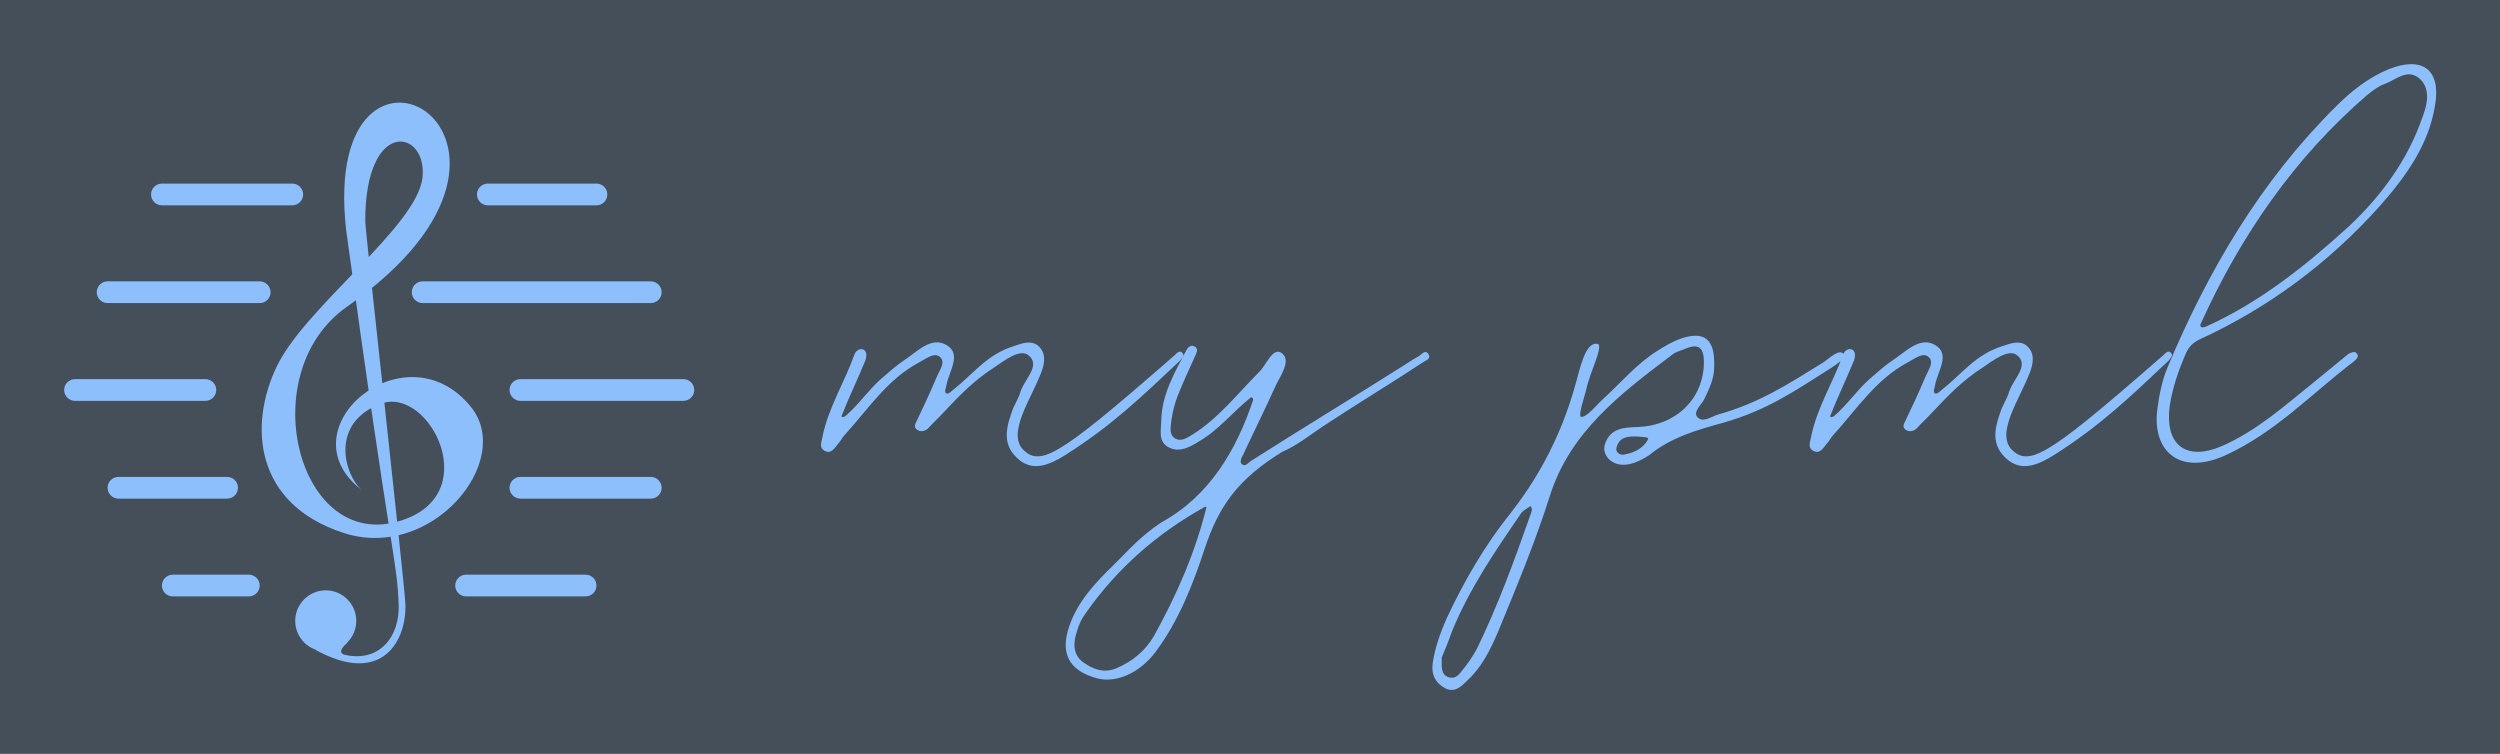 
        <svg xmlns="http://www.w3.org/2000/svg" xmlns:xlink="http://www.w3.org/1999/xlink" version="1.1" width="3162.26" 
        height="953.604" viewBox="0 0 3162.26 953.604">
			<rect fill="#444f5a" width="3162.26" height="953.604"/>
			<g transform="scale(8.113) translate(10, 10)">
				<defs id="SvgjsDefs6823"></defs><g id="SvgjsG6824" featureKey="symbolFeature-0" transform="matrix(1.224,0,0,1.224,-11.468,-11.848)" fill="#8dbffd"><g xmlns="http://www.w3.org/2000/svg"><g><g><g><circle cx="42.692" cy="80.595" r="3.888"></circle></g><g><path d="M47.234,63.9c-2.255-2.058-3.994-8.579,2.516-10.977c6.207-2.287,13.525,12.121,1.83,15.094      c-12.603,3.204-18.063-19.139-6.175-27.443c31.126-21.742-3.546-40.633-0.124-9.834c5.776,42.406,6.482,41.893,6.698,47.784      c0.15,4.093-2.425,7.332-6.77,6.417c-1.409-0.297,0.298-1.566,0.229-1.601c-1.372-0.686-3.016,1.147-4.117,0.915      c8.69,4.803,11.756-1.338,11.507-5.946c-0.173-3.197-5.104-47.366-5.104-48.661c0-13.264,7.972-11.663,7.286-5.489      S40.145,40.573,36.486,48.12s-2.884,17.575,8.462,21.269c11.238,3.659,21.758-9.148,16.269-16.009      C52.911,42.998,37.204,56.124,47.234,63.9z"></path></g></g><g><path d="M38.43,27.664H21.825c-0.764,0-1.384-0.619-1.384-1.384c0-0.765,0.62-1.384,1.384-1.384H38.43     c0.764,0,1.384,0.619,1.384,1.384C39.814,27.045,39.194,27.664,38.43,27.664z"></path></g><g><path d="M77.175,27.664H63.337c-0.764,0-1.384-0.619-1.384-1.384c0-0.765,0.62-1.384,1.384-1.384h13.837     c0.764,0,1.384,0.619,1.384,1.384C78.559,27.045,77.939,27.664,77.175,27.664z"></path></g><g><path d="M34.279,40.117H14.906c-0.764,0-1.384-0.619-1.384-1.384c0-0.765,0.62-1.384,1.384-1.384h19.372     c0.764,0,1.384,0.619,1.384,1.384C35.663,39.499,35.043,40.117,34.279,40.117z"></path></g><g><path d="M84.094,40.117H55.035c-0.764,0-1.384-0.619-1.384-1.384c0-0.765,0.62-1.384,1.384-1.384h29.059     c0.764,0,1.384,0.619,1.384,1.384C85.477,39.499,84.858,40.117,84.094,40.117z"></path></g><g><path d="M27.36,52.571H10.755c-0.764,0-1.384-0.619-1.384-1.384s0.62-1.384,1.384-1.384H27.36c0.764,0,1.384,0.619,1.384,1.384     S28.124,52.571,27.36,52.571z"></path></g><g><path d="M88.245,52.571H67.489c-0.764,0-1.384-0.619-1.384-1.384s0.62-1.384,1.384-1.384h20.756c0.764,0,1.384,0.619,1.384,1.384     S89.009,52.571,88.245,52.571z"></path></g><g><path d="M30.128,65.025H16.29c-0.764,0-1.384-0.619-1.384-1.384c0-0.765,0.62-1.384,1.384-1.384h13.837     c0.764,0,1.384,0.619,1.384,1.384C31.511,64.406,30.892,65.025,30.128,65.025z"></path></g><g><path d="M84.094,65.025H67.489c-0.764,0-1.384-0.619-1.384-1.384c0-0.765,0.62-1.384,1.384-1.384h16.605     c0.764,0,1.384,0.619,1.384,1.384C85.477,64.406,84.858,65.025,84.094,65.025z"></path></g><g><path d="M32.895,77.479h-9.686c-0.764,0-1.384-0.619-1.384-1.384c0-0.765,0.62-1.384,1.384-1.384h9.686     c0.764,0,1.384,0.619,1.384,1.384C34.279,76.86,33.659,77.479,32.895,77.479z"></path></g><g><path d="M75.791,77.479H60.57c-0.764,0-1.384-0.619-1.384-1.384c0-0.765,0.62-1.384,1.384-1.384h15.221     c0.764,0,1.384,0.619,1.384,1.384C77.175,76.86,76.555,77.479,75.791,77.479z"></path></g></g></g></g><g id="SvgjsG6825" featureKey="nameFeature-0" transform="matrix(2.202,0,0,2.202,123.206,-26.14)" fill="#8dbffd"><path d="M11.48 39.72 c-1.08 -1.04 -0.68 -2.28 -0.24 -3.48 c0.2 -0.44 0.44 -0.84 0.56 -1.28 c0.32 -0.84 1.4 -1.8 0.52 -2.48 c-0.6 -0.48 -1.68 0.36 -2.44 0.88 c-1.32 0.84 -2.4 1.92 -3.44 3.04 c-0.4 0.44 -0.84 0.84 -1.24 1.28 c-0.24 0.2 -0.52 0.24 -0.76 0.08 c-0.28 -0.2 -0.12 -0.44 0 -0.68 c0.48 -1 0.96 -2.04 1.4 -3.08 c0.2 -0.48 0.68 -1.08 0.16 -1.44 c-0.4 -0.28 -0.96 0.2 -1.44 0.44 c-2.24 1.2 -3.6 3.32 -5.24 5.12 c-0.2 0.2 -0.28 0.44 -0.48 0.64 c-0.24 0.28 -0.48 0.76 -0.96 0.48 c-0.44 -0.24 -0.16 -0.72 -0.12 -1.08 c0.44 -2.04 1.56 -3.8 2.24 -5.72 c0.08 -0.24 0.36 -0.48 0.64 -0.36 c0.24 0.12 0.24 0.44 0.16 0.72 c-0.52 1.28 -1.2 2.68 -1.68 3.92 c-0.12 0.2 0.16 0.16 0.28 0.04 c0.88 -0.76 1.56 -1.76 2.44 -2.56 c0.56 -0.48 1.08 -0.96 1.68 -1.36 c0.92 -0.6 1.92 -1.72 3 -1.08 c1.12 0.64 0.16 1.88 0 2.84 c-0.04 0.24 -0.16 0.44 -0.04 0.56 c0.08 0.08 0.24 0.04 0.48 -0.2 c1.48 -1.16 2.4 -2.52 4.32 -3.12 c0.6 -0.2 1.2 -0.44 1.72 -0.04 c0.6 0.52 0.48 1.24 0.24 1.88 c-0.4 1.04 -0.96 2 -1.36 3.04 c-0.32 0.88 -0.6 1.96 0.24 2.6 c0.72 0.64 1.64 0.2 2.4 -0.24 c1.36 -0.8 3.4 -2.44 8.16 -6.6 c0.16 -0.16 0.4 -0.44 0.6 -0.08 c0.08 0.08 -0.12 0.36 -0.24 0.48 c-2.8 2.64 -4.84 4.6 -8.12 6.68 c-1.04 0.64 -2.32 1.28 -3.44 0.16 z M17.05 55.32 c-1.88 -0.56 -2.48 -1.76 -1.84 -3.64 c0.6 -1.76 1.84 -3.08 3.12 -4.32 c1.16 -1.16 1.96 -2.08 3.4 -3.04 c3.44 -1.88 5.32 -5.16 6.48 -8.6 c0.08 -0.16 -0.08 -0.36 -0.2 -0.2 c-1.24 1 -2.24 2.28 -3.64 3.08 c-0.64 0.4 -1.32 0.76 -2.04 0.44 c-0.88 -0.4 -0.6 -1.28 -0.6 -1.96 c0.04 -1.84 0.96 -3.4 1.8 -5 c0.12 -0.2 0.36 -0.4 0.64 -0.16 c0.16 0.16 0.08 0.32 0 0.52 c-0.44 0.96 -0.88 1.92 -1.28 2.92 c-0.2 0.52 -0.36 1.12 -0.44 1.72 c-0.04 0.4 -0.2 1 0.24 1.28 s0.88 -0.04 1.28 -0.28 c1.84 -1.16 3.16 -2.88 4.64 -4.36 c0.56 -0.52 1 -1.84 1.64 -1.4 c0.72 0.52 -0.08 1.6 -0.44 2.36 c-0.72 1.6 -1.52 3.2 -2.28 4.84 c-0.12 0.2 -0.28 0.56 -0.08 0.68 c0.24 0.2 0.44 -0.12 0.64 -0.24 c3.64 -2.32 7.28 -4.52 10.88 -6.8 c0.36 -0.24 0.68 -0.44 1.04 -0.64 c0.2 -0.16 0.44 -0.44 0.64 -0.12 s-0.16 0.44 -0.36 0.56 c-2.36 1.56 -4.76 3 -7.12 4.56 c-0.96 0.64 -1.84 1.36 -2.88 1.8 c-3.16 1.96 -4.48 3.84 -5.48 6.84 c-0.84 2.56 -1.84 5.12 -3.48 7.32 c-1.16 1.56 -2.92 2.28 -4.28 1.84 z M18.57 54.64 c1.12 -0.48 2.04 -1.24 2.64 -2.28 c1.6 -2.88 2.92 -5.88 3.72 -9.12 l-0.08 -0.04 c-3.4 1.88 -6.24 4.36 -8.48 7.56 c-0.28 0.36 -0.48 0.8 -0.6 1.24 c-0.28 0.8 -0.32 1.64 0.4 2.2 c0.68 0.48 1.44 0.84 2.4 0.44 z M41.87 56.08 c-0.72 -0.36 -1.04 -1 -0.92 -1.8 c0.16 -1.12 0.56 -2.2 1 -3.2 c1.24 -2.64 2.72 -5.2 4.56 -7.48 c2.12 -2.72 3.6 -5.68 4.52 -8.96 c0.32 -1.04 0.68 -3.16 1.6 -2.96 c0.44 0.12 -0.6 2.12 -0.8 3.2 c-0.2 0.76 -0.56 1.76 -0.4 1.96 c0.4 0.08 1.04 -0.76 1.56 -1.24 c1.28 -1.16 2.4 -2.52 3.88 -3.44 c0.52 -0.32 1.04 -0.64 1.6 -0.84 c1.72 -0.6 2.52 0 2.4 2.12 c0 0.64 -0.32 1.4 -0.72 2.2 c-0.2 0.36 -0.76 0.84 -0.48 1.2 c0.4 0.48 1.04 -0.04 1.48 -0.16 c2.96 -0.84 4.84 -2.08 7.44 -3.68 c0.32 -0.2 1.16 -1.04 1.44 -0.6 c0.2 0.28 -0.48 0.72 -0.84 0.96 c-2.64 1.68 -4.56 3 -7.6 3.88 c-1.88 0.52 -3.76 1.04 -5.32 2.32 c-0.84 0.56 -1.96 1 -2.76 0.36 c-0.32 -0.28 -0.56 -0.72 -0.32 -1.28 c0.44 -1.04 1.36 -1.04 2.32 -1.08 c2.72 -0.12 4.64 -2.04 4.64 -4.6 c0 -1 -0.36 -1.36 -1.36 -0.92 c-0.28 0.12 -0.64 0.2 -0.88 0.4 c-3.6 2.72 -7.24 5.44 -8.68 10.04 c-1.04 3.28 -2.36 6.44 -3.68 9.64 c-0.52 1.2 -1.12 2.44 -2.12 3.36 c-0.4 0.4 -0.88 0.92 -1.56 0.6 z M54.47 39.52 c0.72 -0.12 1.4 -0.44 1.72 -1.08 c0.12 -0.2 -0.48 -0.16 -0.72 -0.2 c-0.72 -0.04 -1.36 0.04 -1.52 0.84 c-0.04 0.28 0.24 0.48 0.52 0.44 z M42.07 55.28 c0.48 0.16 0.76 -0.2 1 -0.52 c0.36 -0.44 0.72 -0.96 1 -1.48 c1.48 -3.04 2.64 -6.2 3.76 -9.4 c0.08 -0.24 0.24 -0.48 0.04 -0.72 c-0.2 0.16 -0.48 0.28 -0.64 0.48 c-1.84 2.68 -3.68 5.36 -4.92 8.4 c-0.24 0.68 -0.52 1.36 -0.72 1.84 c0 0.68 -0.08 1.2 0.48 1.4 z M81.48 39.72 c-1.08 -1.04 -0.68 -2.28 -0.24 -3.48 c0.2 -0.44 0.44 -0.84 0.56 -1.28 c0.32 -0.84 1.4 -1.8 0.52 -2.48 c-0.6 -0.48 -1.68 0.36 -2.44 0.88 c-1.32 0.84 -2.4 1.92 -3.44 3.04 c-0.4 0.44 -0.84 0.84 -1.24 1.28 c-0.24 0.2 -0.52 0.24 -0.76 0.08 c-0.28 -0.2 -0.12 -0.44 0 -0.68 c0.48 -1 0.96 -2.04 1.4 -3.08 c0.2 -0.48 0.68 -1.08 0.16 -1.44 c-0.4 -0.28 -0.96 0.2 -1.44 0.44 c-2.24 1.2 -3.6 3.32 -5.24 5.12 c-0.2 0.2 -0.28 0.44 -0.48 0.64 c-0.24 0.28 -0.48 0.76 -0.96 0.48 c-0.44 -0.24 -0.16 -0.72 -0.12 -1.08 c0.44 -2.04 1.56 -3.8 2.24 -5.72 c0.08 -0.24 0.36 -0.48 0.64 -0.36 c0.24 0.12 0.24 0.44 0.16 0.72 c-0.52 1.28 -1.2 2.68 -1.68 3.92 c-0.12 0.2 0.16 0.16 0.28 0.04 c0.88 -0.76 1.56 -1.76 2.44 -2.56 c0.56 -0.48 1.08 -0.96 1.68 -1.36 c0.92 -0.6 1.92 -1.72 3 -1.08 c1.12 0.64 0.16 1.88 0 2.84 c-0.04 0.24 -0.16 0.44 -0.04 0.56 c0.08 0.08 0.24 0.04 0.48 -0.2 c1.48 -1.16 2.4 -2.52 4.32 -3.12 c0.6 -0.2 1.2 -0.44 1.72 -0.04 c0.6 0.52 0.48 1.24 0.24 1.88 c-0.4 1.04 -0.96 2 -1.36 3.04 c-0.32 0.88 -0.6 1.96 0.24 2.6 c0.72 0.64 1.64 0.2 2.4 -0.24 c1.36 -0.8 3.4 -2.44 8.16 -6.6 c0.16 -0.16 0.4 -0.44 0.6 -0.08 c0.08 0.08 -0.12 0.36 -0.24 0.48 c-2.8 2.64 -4.84 4.6 -8.12 6.68 c-1.04 0.64 -2.32 1.28 -3.44 0.16 z M97.09 39.56 c-3.24 1.48 -5.2 -0.28 -4.84 -3.2 c0.12 -0.96 0.32 -2.04 0.72 -3 c2.88 -6.88 6.6 -13.2 11.92 -18.48 c1.08 -1.08 2.28 -2.04 3.72 -2.64 c2.4 -0.96 3.72 0 3.32 2.48 c-0.44 2.88 -2.12 5.16 -3.96 7.24 c-3.6 4 -7.84 7.16 -12.72 9.4 c-0.48 0.24 -0.76 0.52 -0.96 0.96 c-0.52 1.2 -0.96 2.44 -1.16 3.76 c-0.36 2.76 1.16 3.92 3.68 2.84 c2.48 -1.08 4.48 -2.88 6.52 -4.52 l2.44 -2 c0.12 -0.08 0.44 -0.2 0.52 -0.12 c0.32 0.24 0.08 0.48 -0.12 0.64 c-3.04 2.32 -5.52 5 -9.08 6.64 z M95.73 30.44 c3.8 -1.72 7 -4.28 10.04 -7.04 c2.32 -2.16 4.24 -4.76 5.28 -7.84 c0.32 -0.84 0.56 -1.92 -0.2 -2.64 c-0.88 -0.8 -1.72 0.08 -2.52 0.36 c-0.44 0.16 -0.84 0.48 -1.2 0.76 c-5.16 4.44 -8.96 9.96 -11.76 16.12 c-0.2 0.32 0.04 0.44 0.36 0.28 z"></path></g>
			</g>
		</svg>
	